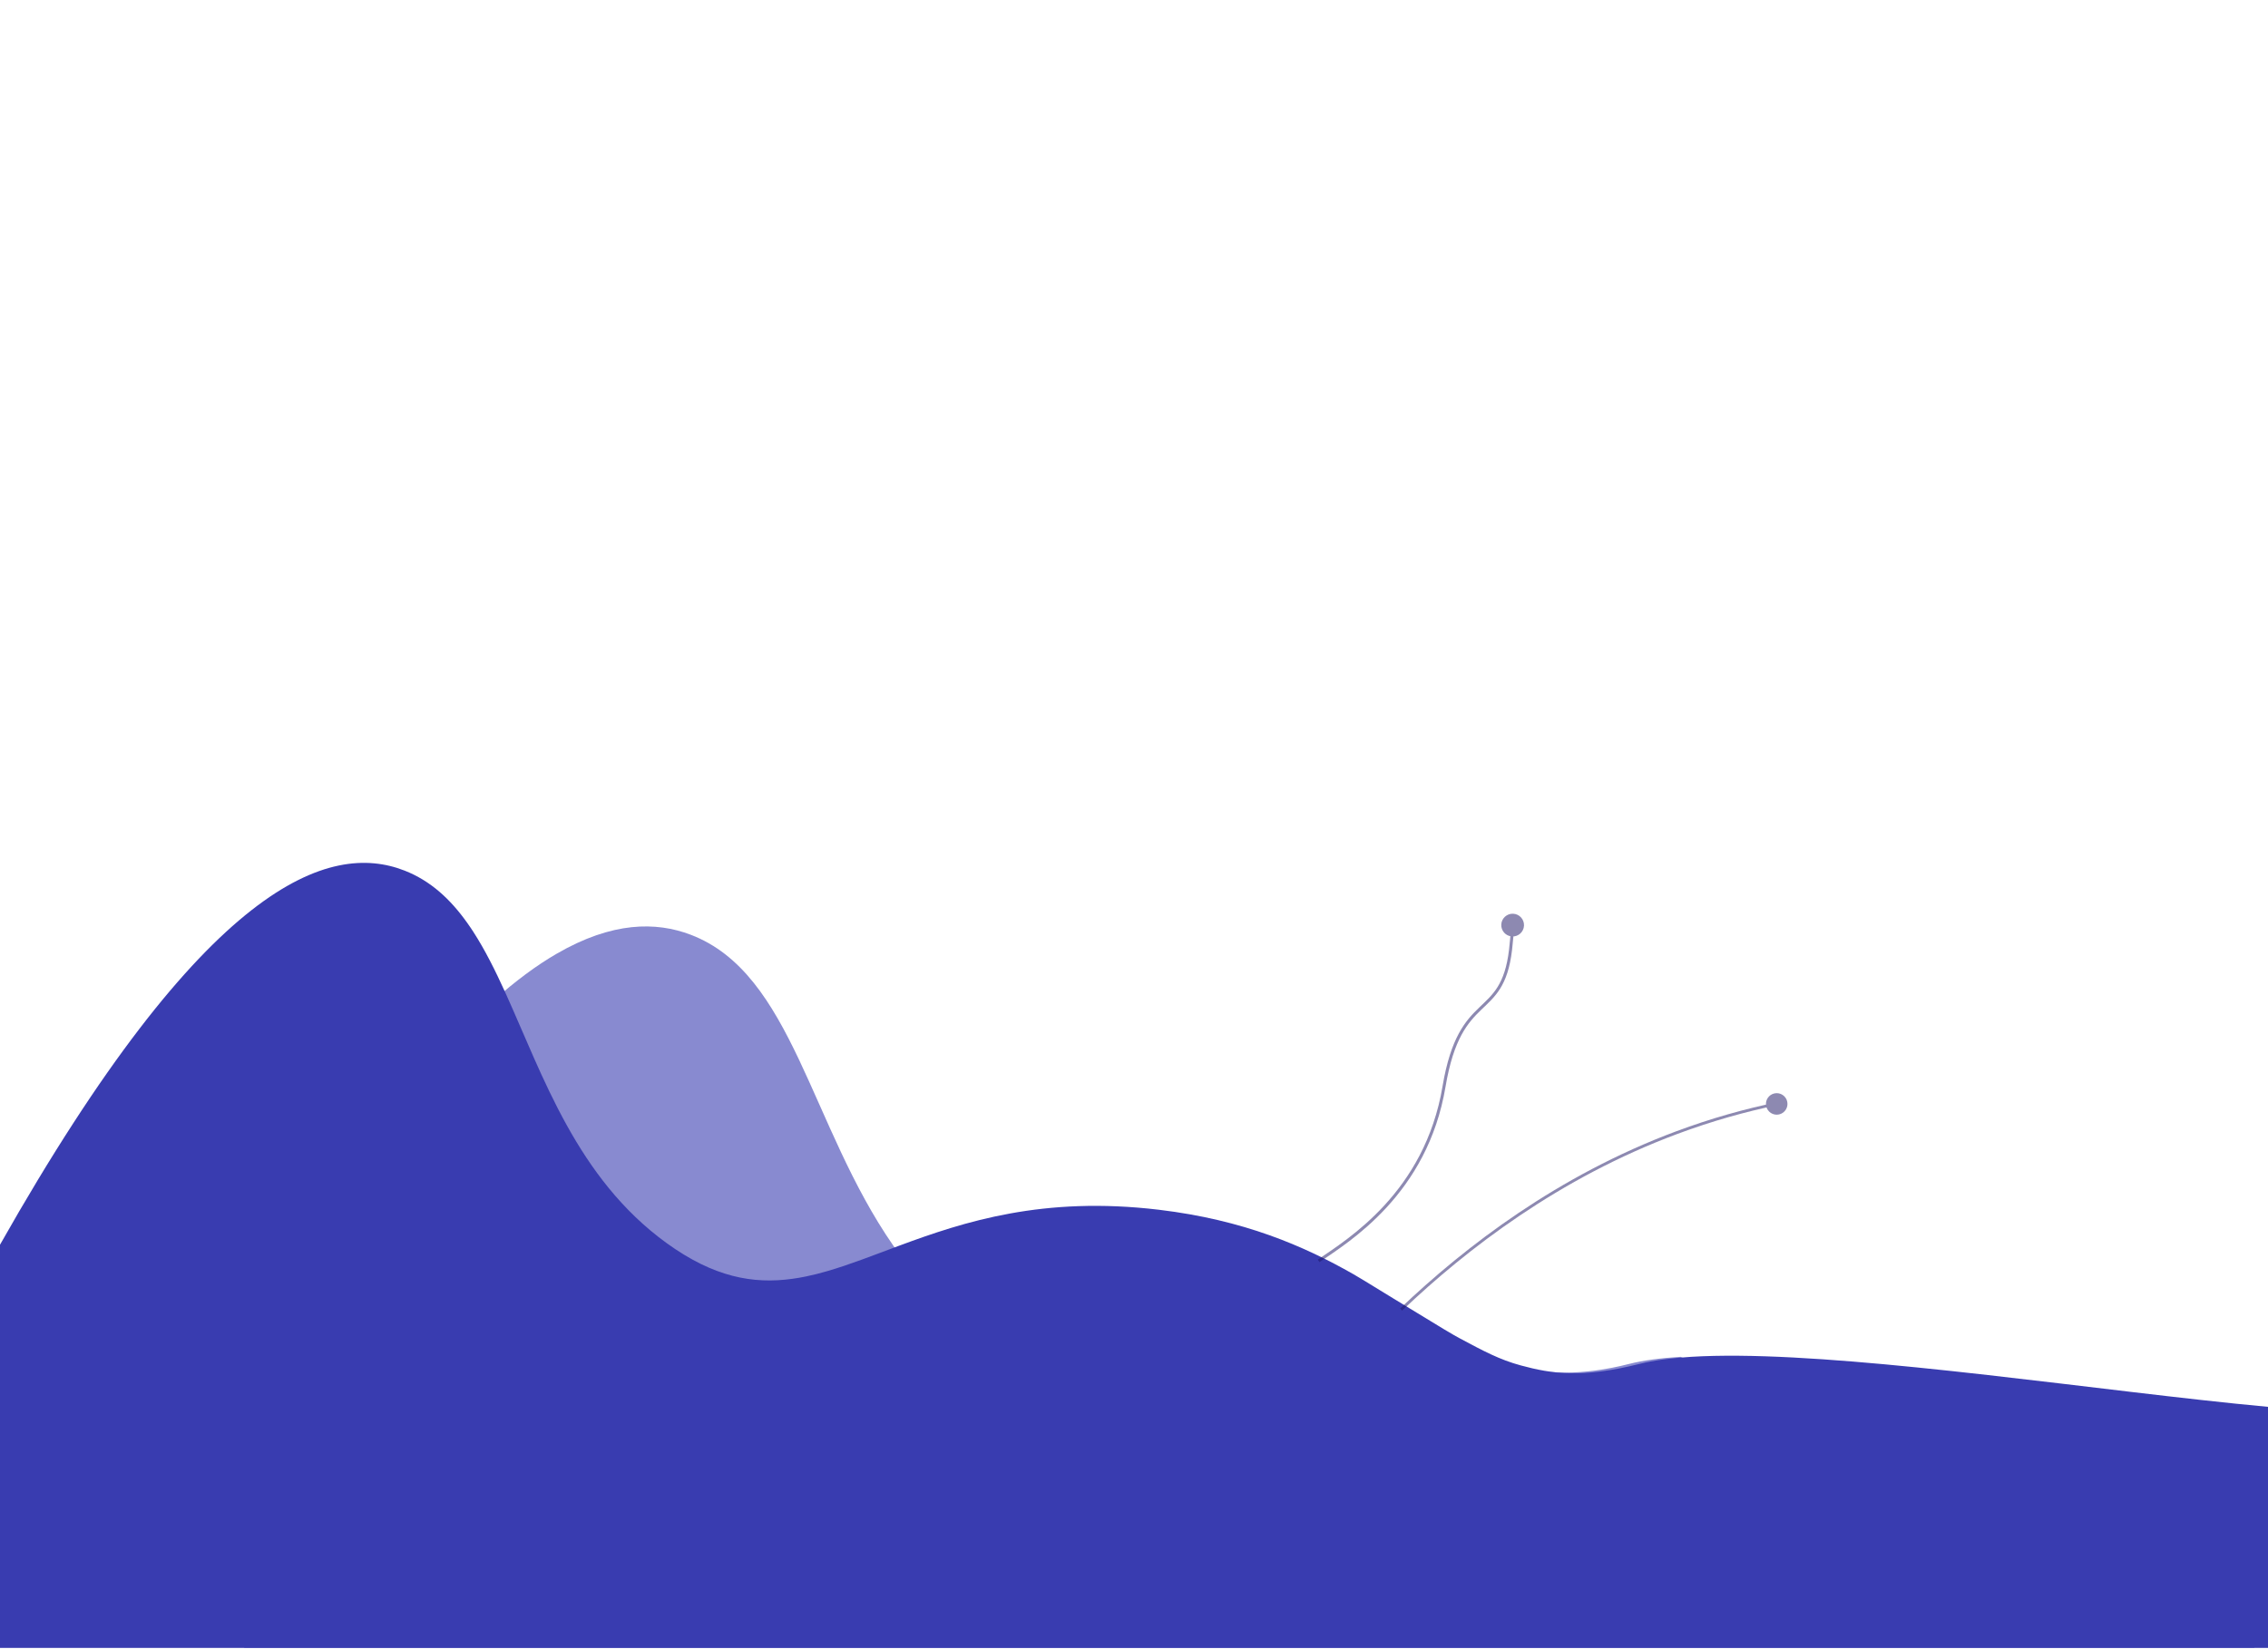 <?xml version="1.0" encoding="utf-8"?>
<!-- Generator: Adobe Illustrator 24.1.1, SVG Export Plug-In . SVG Version: 6.00 Build 0)  -->
<svg version="1.1" id="Layer_1" xmlns="http://www.w3.org/2000/svg" xmlns:xlink="http://www.w3.org/1999/xlink" x="0px" y="0px"
	 viewBox="0 0 770 560" style="enable-background:new 0 0 770 560;" xml:space="preserve">
<style type="text/css">
	.st0{opacity:0.6;}
	.st1{fill:#393CB0;}
	.st2{opacity:0.5;}
	.st3{fill:none;stroke:#1B1464;stroke-width:1.028;stroke-miterlimit:10;}
	.st4{fill:#1B1464;}
	.st5{fill:none;stroke:#1B1464;stroke-width:0.973;stroke-miterlimit:10;}
</style>
<g class="st0">
	<path class="st1" d="M765.35,477.73v81.84H82.92V453.72c35.22-60.54,64.04-96.45,87.62-116.57c0.92-0.78,1.83-1.54,2.72-2.28
		c1.78-1.44,3.51-2.79,5.22-4.06c3.61-2.68,7.1-4.98,10.45-6.92c18.97-11.02,33.84-10.94,45.53-6.5
		c34.75,13.22,40.47,64.76,68.85,105.63c0.84,1.21,1.7,2.41,2.58,3.6c3.69,5,7.76,9.81,12.3,14.33c0.62,0.62,1.24,1.22,1.87,1.82
		c3.85,3.68,8.05,7.15,12.62,10.37c47.41,33.36,74.19-4.18,137.54-12.16c14.86,9.5,27.66,18.5,42.89,22.67
		c11.35,3.12,24.05,3.54,39.97-0.5c4.8-1.22,10.7-2,17.48-2.42c10.48,4.84,20.8,8.91,32.27,11.28
		c29.9,18.31,51.75,35.56,94.21,25.14c19.54-4.8,33.38-12.99,45.41-21.79C750.43,476.25,758.11,477.06,765.35,477.73z"/>
</g>
<g>
	<path class="st1" d="M770.16,477.73v81.84H0v-136.9c69.86-123.5,111.93-136.99,137.34-127.05c8.83,3.45,15.6,9.72,21.32,17.8
		c0.68,0.95,1.35,1.93,2,2.94c3.99,6.16,7.51,13.22,10.94,20.78c0.03,0.08,0.07,0.16,0.11,0.24c12.66,27.96,24.2,62.71,54.64,84.75
		c15.94,11.54,29.3,13.98,42.74,12.1c1.49-0.2,2.98-0.47,4.47-0.77c2.42-0.5,4.87-1.11,7.33-1.84c7.68-2.22,15.64-5.38,24.32-8.6
		c22.11-8.21,48.96-16.93,88.25-12.23c28.77,3.44,49.19,12.28,66.07,21.9c1.81,1.03,2.11,1.24,13.64,8.29
		c18.13,11.09,20.01,12.17,22.41,13.46c8.11,4.34,13.55,7.26,20.75,9.21c10.49,2.85,20.82,4.38,40.22-0.5
		c4.83-1.22,10.76-2,17.59-2.42c19.83-1.21,47.15,0.63,76.58,3.59c31.94,3.21,66.37,7.72,96.38,11.04
		C755.15,476.25,762.88,477.06,770.16,477.73z"/>
</g>
<g class="st2">
	<g>
		<path class="st3" d="M447.67,428.16c10.04-6.9,36.47-22.87,42.59-59.21c5.57-33.07,19.68-22,22.58-46.42
			c0.38-3.24,0.61-6.15,0.75-8.59"/>
		<g>
			<path class="st4" d="M517.41,314.32c0.1-2.13-1.54-3.94-3.67-4.05c-2.13-0.1-3.94,1.54-4.05,3.67c-0.1,2.13,1.54,3.94,3.67,4.05
				S517.31,316.45,517.41,314.32z"/>
		</g>
	</g>
</g>
<g class="st2">
	<g>
		<path class="st5" d="M475.68,444.68c22.2-21.13,53.47-45.12,93.57-60.07c11.99-4.47,23.43-7.63,34.13-9.84"/>
		<g>
			<path class="st4" d="M603.96,378.43c1.98-0.42,3.24-2.36,2.82-4.33c-0.42-1.98-2.36-3.24-4.33-2.82
				c-1.98,0.42-3.24,2.36-2.82,4.33C600.05,377.58,601.99,378.85,603.96,378.43z"/>
		</g>
	</g>
</g>
</svg>
